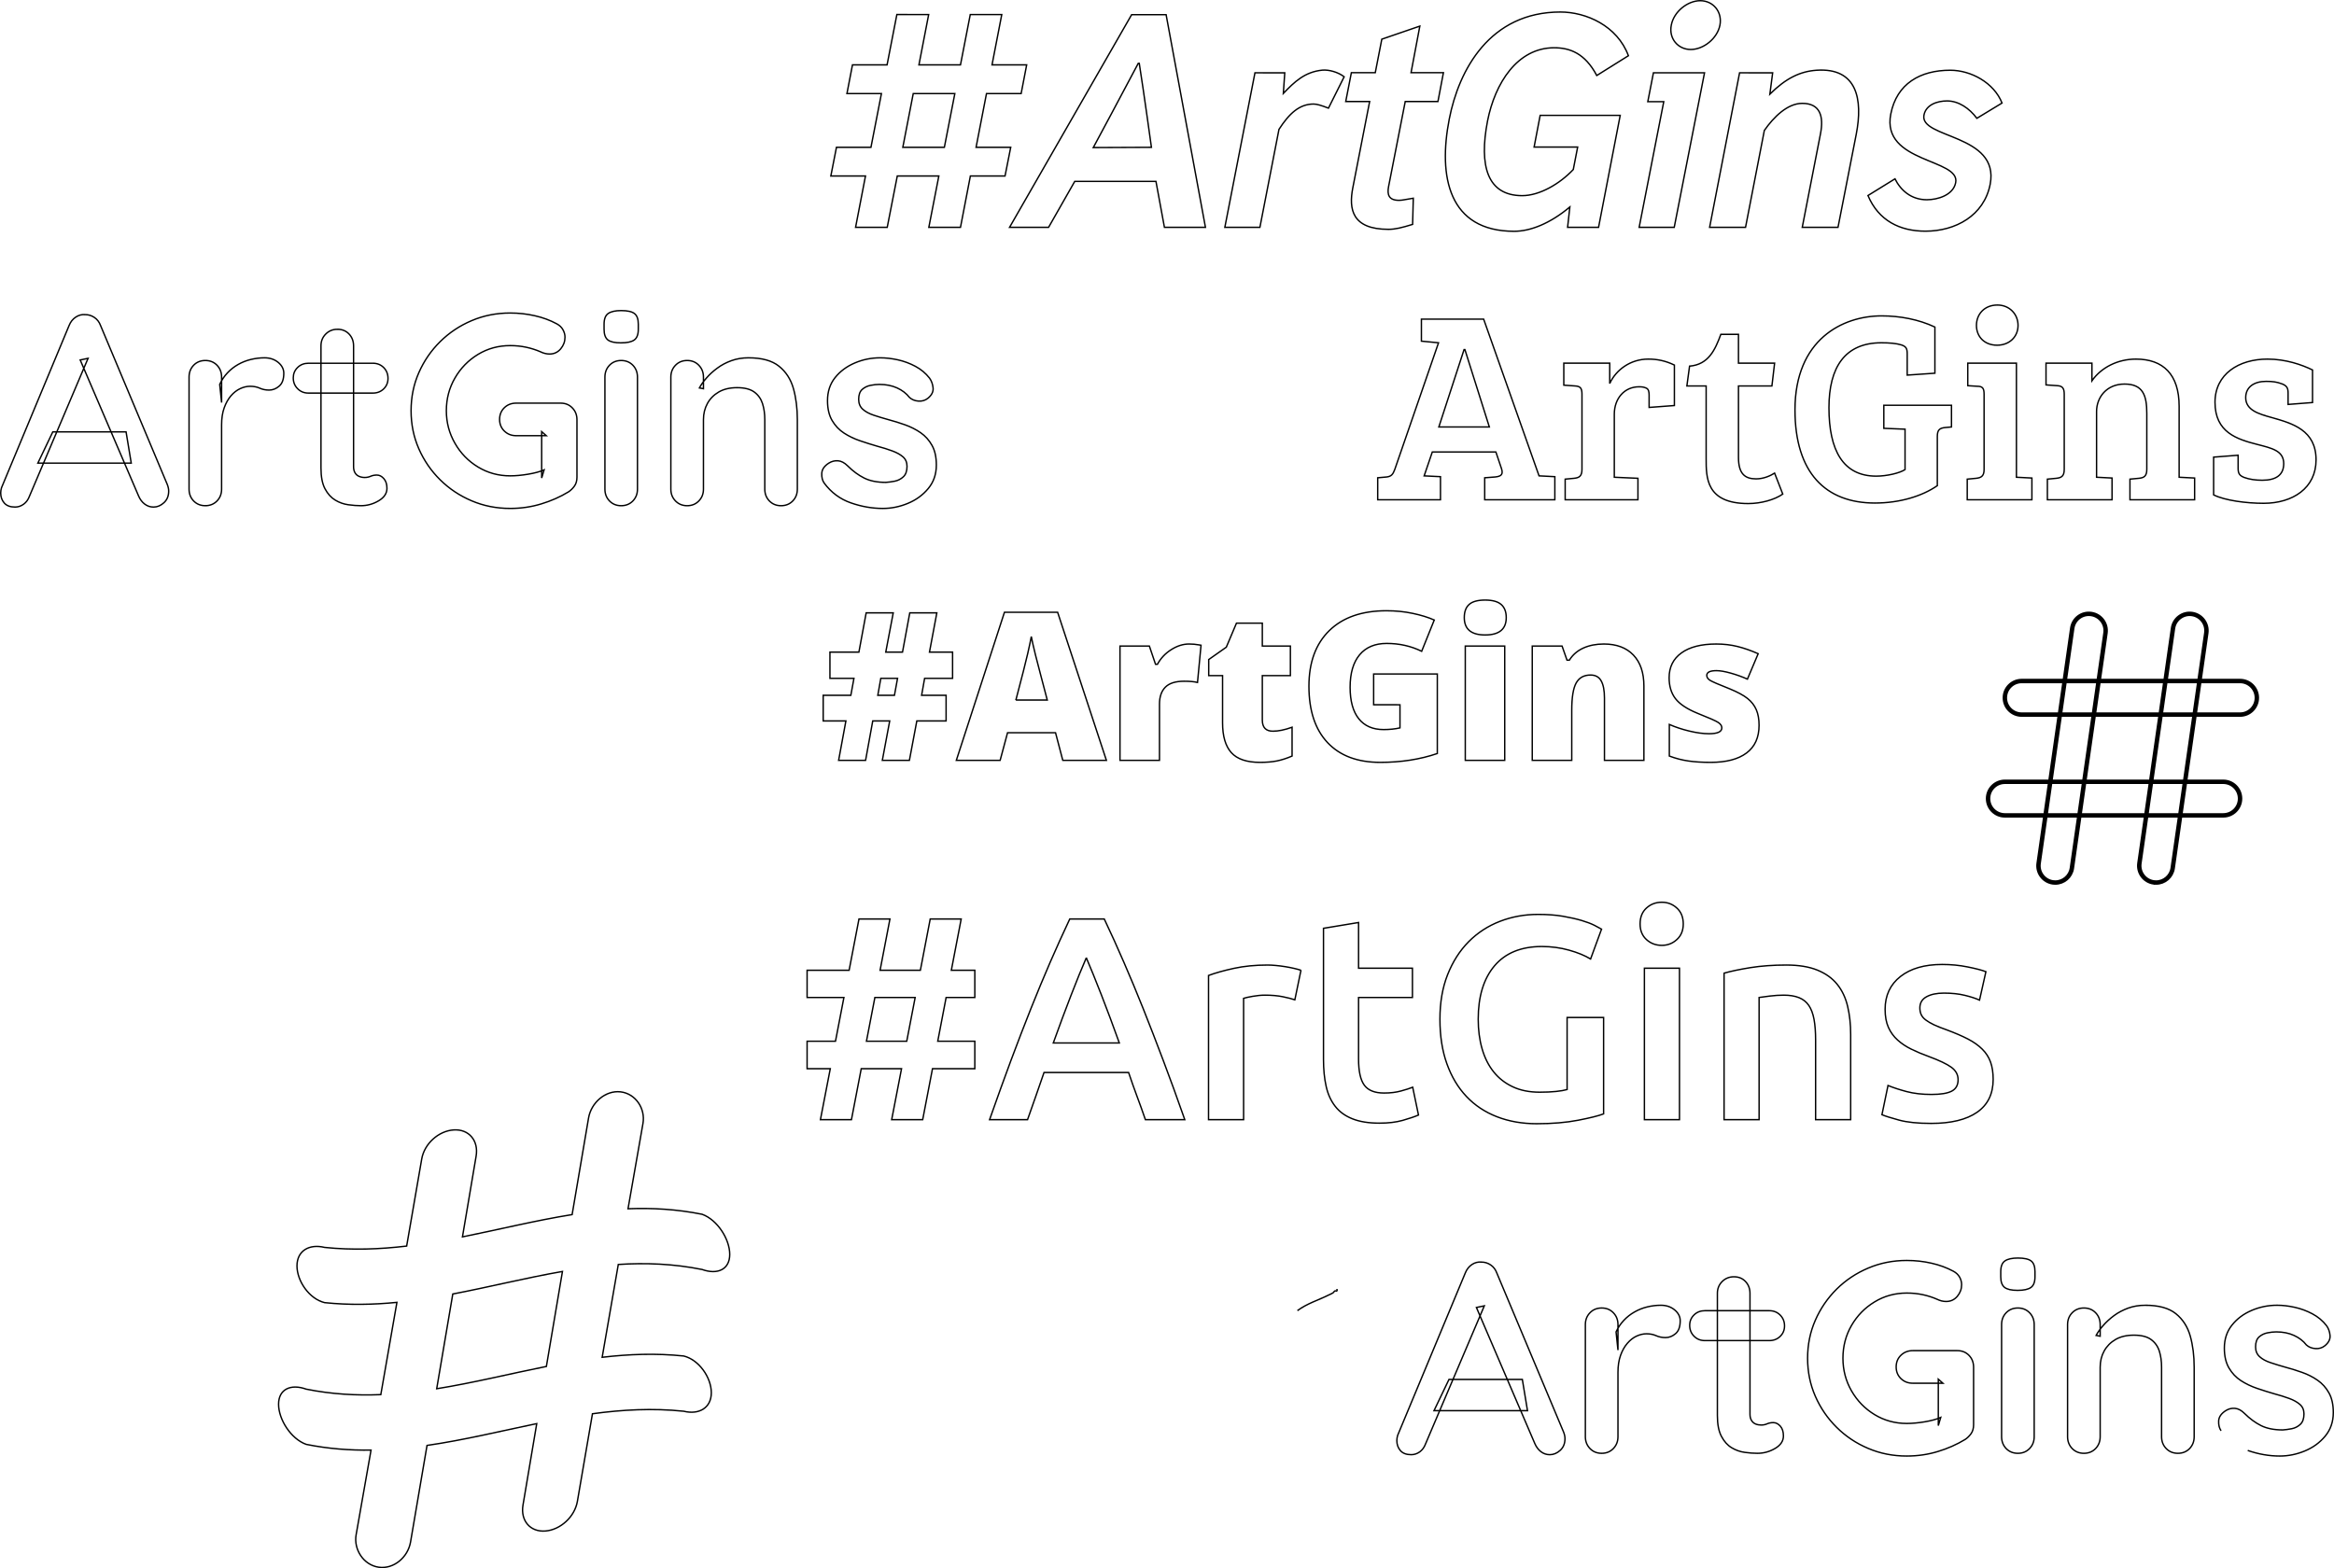 <?xml version="1.0" encoding="UTF-8" standalone="no"?>
<!-- Created with Inkscape (http://www.inkscape.org/) -->

<svg
   width="443.22mm"
   height="297.874mm"
   viewBox="0 0 443.22 297.874"
   version="1.1"
   id="svg22898"
   inkscape:version="1.2.2 (b0a8486541, 2022-12-01)"
   sodipodi:docname="artgins2.svg"
   xmlns:inkscape="http://www.inkscape.org/namespaces/inkscape"
   xmlns:sodipodi="http://sodipodi.sourceforge.net/DTD/sodipodi-0.dtd"
   xmlns="http://www.w3.org/2000/svg"
   xmlns:svg="http://www.w3.org/2000/svg">
  <sodipodi:namedview
     id="namedview22900"
     pagecolor="#ffffff"
     bordercolor="#666666"
     borderopacity="1.0"
     inkscape:showpageshadow="2"
     inkscape:pageopacity="0.0"
     inkscape:pagecheckerboard="0"
     inkscape:deskcolor="#d1d1d1"
     inkscape:document-units="mm"
     showgrid="false"
     inkscape:zoom="0.70555556"
     inkscape:cx="815.66929"
     inkscape:cy="497.48031"
     inkscape:window-width="1920"
     inkscape:window-height="992"
     inkscape:window-x="0"
     inkscape:window-y="0"
     inkscape:window-maximized="1"
     inkscape:current-layer="layer1" />
  <defs
     id="defs22895" />
  <g
     inkscape:label="Layer 1"
     inkscape:groupmode="layer"
     id="layer1"
     transform="translate(152.612,43.182)">
    <path
       style="fill:none;stroke:#000000;stroke-width:0.844px;stroke-linecap:butt;stroke-linejoin:miter;stroke-opacity:1"
       d="m 256.821,124.46 -0.456,-0.032 c -1.745,-0.249 -2.954,-1.866 -2.709,-3.611 l 6.381,-44.664 c 0.249,-1.742 1.876,-2.954 3.611,-2.705 1.745,0.249 2.957,1.863 2.709,3.608 l -6.381,44.664 c -0.227,1.595 -1.592,2.74 -3.155,2.74 z m -19.142,0 -0.456,-0.032 c -1.742,-0.249 -2.954,-1.866 -2.705,-3.611 l 6.381,-44.664 c 0.249,-1.745 1.85,-2.957 3.611,-2.705 1.742,0.249 2.954,1.866 2.705,3.611 l -6.381,44.664 c -0.23,1.592 -1.592,2.737 -3.155,2.737 z m 35.09,-31.903 h -41.474 c -1.761,0 -3.19,-1.429 -3.19,-3.19 0,-1.761 1.429,-3.19 3.19,-3.19 h 41.474 c 1.764,0 3.19,1.429 3.19,3.19 0,1.761 -1.426,3.19 -3.19,3.19 z m -3.19,19.142 h -41.474 c -1.761,0 -3.19,-1.426 -3.19,-3.19 0,-1.764 1.429,-3.19 3.19,-3.19 h 41.474 c 1.764,0 3.19,1.426 3.19,3.19 0,1.764 -1.426,3.19 -3.19,3.19 z"
       id="path23859" />
    <path
       style="fill:none;stroke:#000000;stroke-width:0.265px;stroke-linecap:butt;stroke-linejoin:miter;stroke-opacity:1"
       d="m 127.755,205.175 1.5,-0.31 -11.15,26.2 q -0.36,0.98 -1.1,1.53 -0.75,0.54 -1.63,0.54 v 0 q -1.39,0 -2.06,-0.78 -0.67,-0.77 -0.67,-1.9 v 0 q 0,-0.47 0.15,-0.98 v 0 l 12.85,-30.86 q 0.41,-1.03 1.26,-1.6 0.85,-0.56 1.83,-0.46 v 0 q 0.93,0 1.73,0.54 0.8,0.54 1.16,1.52 v 0 l 12.69,30.24 q 0.26,0.67 0.26,1.23 v 0 q 0,1.4 -0.9,2.22 -0.91,0.83 -1.99,0.83 v 0 q -0.93,0 -1.68,-0.57 -0.74,-0.57 -1.16,-1.55 v 0 z m 9.7,19.6 h -17.75 l 2.84,-5.93 h 13.93 z m 14.09,8.1 v 0 q -1.35,0 -2.22,-0.9 -0.88,-0.91 -0.88,-2.25 v 0 -21.3 q 0,-1.35 0.88,-2.25 0.87,-0.9 2.22,-0.9 v 0 q 1.34,0 2.21,0.9 0.88,0.9 0.88,2.25 v 0 4.85 l -0.36,-3.46 q 0.57,-1.24 1.47,-2.19 0.9,-0.96 2.04,-1.6 1.13,-0.65 2.42,-0.96 1.29,-0.31 2.58,-0.31 v 0 q 1.55,0 2.61,0.88 1.06,0.88 1.06,2.06 v 0 q 0,1.71 -0.88,2.45 -0.88,0.75 -1.91,0.75 v 0 q -0.98,0 -1.78,-0.36 -0.8,-0.36 -1.83,-0.36 v 0 q -0.93,0 -1.89,0.44 -0.95,0.44 -1.75,1.37 -0.8,0.92 -1.29,2.29 -0.49,1.37 -0.49,3.23 v 0 12.22 q 0,1.34 -0.88,2.25 -0.87,0.9 -2.21,0.9 z m 19.6,-27.09 v 0 h 12.23 q 1.23,0 2.06,0.83 0.83,0.83 0.83,2.06 v 0 q 0,1.19 -0.83,1.99 -0.83,0.8 -2.06,0.8 v 0 h -12.23 q -1.24,0 -2.06,-0.83 -0.83,-0.82 -0.83,-2.06 v 0 q 0,-1.19 0.83,-1.99 0.82,-0.8 2.06,-0.8 z m 5.52,-6.44 v 0 q 1.34,0 2.19,0.9 0.85,0.9 0.85,2.24 v 0 22.96 q 0,0.72 0.29,1.19 0.28,0.46 0.77,0.67 0.49,0.2 1.06,0.2 v 0 q 0.62,0 1.13,-0.23 0.52,-0.23 1.19,-0.23 v 0 q 0.72,0 1.32,0.67 0.59,0.67 0.59,1.86 v 0 q 0,1.44 -1.57,2.37 -1.58,0.93 -3.38,0.93 v 0 q -1.09,0 -2.4,-0.18 -1.32,-0.18 -2.48,-0.88 -1.16,-0.69 -1.93,-2.14 -0.78,-1.44 -0.78,-3.97 v 0 -23.22 q 0,-1.34 0.91,-2.24 0.9,-0.9 2.24,-0.9 z m 32.81,34.05 v 0 q -3.92,0 -7.32,-1.45 -3.41,-1.44 -5.99,-4 -2.58,-2.55 -4.05,-5.9 -1.47,-3.36 -1.47,-7.23 v 0 q 0,-3.87 1.47,-7.22 1.47,-3.35 4.05,-5.91 2.58,-2.55 5.99,-3.99 3.4,-1.45 7.32,-1.45 v 0 q 2.43,0 4.7,0.52 2.27,0.51 4.18,1.54 v 0 q 0.77,0.42 1.16,1.11 0.38,0.7 0.38,1.42 v 0 q 0,1.24 -0.82,2.22 -0.83,0.98 -2.12,0.98 v 0 q -0.41,0 -0.85,-0.1 -0.44,-0.11 -0.85,-0.31 v 0 q -1.29,-0.57 -2.73,-0.88 -1.45,-0.31 -3.05,-0.31 v 0 q -3.35,0 -6.11,1.68 -2.76,1.67 -4.39,4.49 -1.62,2.81 -1.62,6.21 v 0 q 0,3.36 1.62,6.19 1.63,2.84 4.39,4.52 2.76,1.68 6.11,1.68 v 0 q 1.55,0 3.41,-0.31 1.85,-0.31 3.04,-0.83 v 0 l -0.46,1.55 v -8.82 l 0.87,0.77 h -5.72 q -1.34,0 -2.25,-0.88 -0.9,-0.87 -0.9,-2.22 v 0 q 0,-1.34 0.9,-2.21 0.91,-0.88 2.25,-0.88 v 0 h 8.46 q 1.34,0 2.22,0.9 0.87,0.9 0.87,2.25 v 0 10.93 q 0,1.03 -0.49,1.71 -0.49,0.67 -1.11,1.08 v 0 q -2.37,1.44 -5.18,2.29 -2.81,0.86 -5.91,0.86 z m 24.2,-24.97 v 21.3 q 0,1.34 -0.88,2.25 -0.88,0.9 -2.22,0.9 v 0 q -1.34,0 -2.22,-0.9 -0.87,-0.91 -0.87,-2.25 v 0 -21.3 q 0,-1.35 0.87,-2.25 0.88,-0.9 2.22,-0.9 v 0 q 1.34,0 2.22,0.9 0.88,0.9 0.88,2.25 z m -3.15,-6.5 v 0 q -1.75,0 -2.48,-0.57 -0.72,-0.57 -0.72,-2.01 v 0 -0.98 q 0,-1.5 0.8,-2.04 0.8,-0.54 2.45,-0.54 v 0 q 1.81,0 2.53,0.56 0.72,0.57 0.72,2.02 v 0 0.98 q 0,1.49 -0.77,2.03 -0.78,0.55 -2.53,0.55 z m 24.25,2.83 v 0 q 3.82,0 5.8,1.6 1.99,1.6 2.74,4.26 0.74,2.66 0.74,5.91 v 0 13.2 q 0,1.34 -0.87,2.25 -0.88,0.9 -2.22,0.9 v 0 q -1.34,0 -2.22,-0.9 -0.88,-0.91 -0.88,-2.25 v 0 -13.2 q 0,-1.71 -0.43,-3.07 -0.44,-1.37 -1.58,-2.2 -1.13,-0.82 -3.25,-0.82 v 0 q -2.06,0 -3.48,0.82 -1.42,0.83 -2.17,2.2 -0.75,1.36 -0.75,3.07 v 0 13.2 q 0,1.34 -0.87,2.25 -0.88,0.9 -2.22,0.9 v 0 q -1.34,0 -2.22,-0.9 -0.88,-0.91 -0.88,-2.25 v 0 -21.3 q 0,-1.35 0.88,-2.25 0.88,-0.9 2.22,-0.9 v 0 q 1.34,0 2.22,0.9 0.87,0.9 0.87,2.25 v 0 2.21 l -0.77,-0.15 q 0.46,-0.88 1.34,-1.88 0.88,-1.01 2.07,-1.89 1.18,-0.87 2.68,-1.42 1.49,-0.54 3.25,-0.54 z m 14.39,23.84 v 0 q -0.51,-0.72 -0.46,-1.86 0.05,-1.13 1.34,-1.96 v 0 q 0.82,-0.52 1.75,-0.44 0.93,0.08 1.81,0.96 v 0 q 1.5,1.49 3.15,2.32 1.65,0.82 4.12,0.82 v 0 q 0.78,-0.05 1.71,-0.23 0.92,-0.18 1.62,-0.82 0.7,-0.65 0.7,-1.99 v 0 q 0,-1.14 -0.78,-1.81 -0.77,-0.67 -2.03,-1.13 -1.27,-0.47 -2.82,-0.88 v 0 q -1.6,-0.46 -3.27,-1.03 -1.68,-0.57 -3.07,-1.47 -1.39,-0.9 -2.27,-2.4 -0.88,-1.5 -0.88,-3.77 v 0 q 0,-2.58 1.45,-4.38 1.44,-1.81 3.74,-2.79 2.29,-0.98 4.82,-0.98 v 0 q 1.6,0 3.35,0.39 1.76,0.39 3.36,1.24 1.6,0.85 2.68,2.24 v 0 q 0.57,0.78 0.67,1.86 0.1,1.08 -0.98,1.96 v 0 q -0.77,0.62 -1.81,0.54 -1.03,-0.08 -1.7,-0.69 v 0 q -0.88,-1.14 -2.35,-1.81 -1.47,-0.67 -3.37,-0.67 v 0 q -0.78,0 -1.68,0.18 -0.9,0.18 -1.58,0.77 -0.67,0.6 -0.67,1.89 v 0 q 0,1.18 0.78,1.88 0.77,0.7 2.09,1.13 1.31,0.44 2.81,0.86 v 0 q 1.55,0.41 3.15,0.98 1.6,0.56 2.94,1.49 1.34,0.93 2.16,2.4 0.83,1.47 0.83,3.74 v 0 q 0,2.63 -1.55,4.49 -1.55,1.86 -3.87,2.81 -2.32,0.96 -4.74,0.96 v 0 q -3.05,0 -6.09,-1.06"
       id="path23925" />
    <path
       style="fill:none;stroke:#000000;stroke-width:0.265px;stroke-linecap:butt;stroke-linejoin:miter;stroke-opacity:1"
       d="m 28.28,85.67 h -5.31 l -0.57,3.22 h 4.65 v 4.87 h -5.56 l -1.41,7.49 h -5.14 l 1.4,-7.49 h -3.22 l -1.36,7.49 H 6.64 L 8.02,93.76 H 3.71 V 88.89 H 8.96 L 9.55,85.67 H 4.99 v -4.98 h 5.5 l 1.38,-7.46 h 5.14 l -1.42,7.46 h 3.18 l 1.38,-7.46 h 5.14 l -1.4,7.46 h 4.39 z m -13.63,0 -0.57,3.22 h 3.16 l 0.59,-3.22 z m 42.84,15.58 H 49.21 L 47.83,96 h -9.11 l -1.41,5.25 h -8.32 l 9.14,-28.13 h 10.1 z M 40.3,89.79 h 5.96 l -1.21,-4.6 q -0.42,-1.53 -1.03,-3.97 -0.6,-2.43 -0.79,-3.49 v 0 q -0.17,0.98 -0.68,3.22 -0.51,2.25 -2.25,8.84 z M 73.18,79.15 v 0 q 0.98,0 1.86,0.16 v 0 l 0.42,0.07 -0.67,7.07 q -0.92,-0.23 -2.55,-0.23 v 0 q -2.45,0 -3.56,1.13 -1.11,1.12 -1.11,3.22 v 0 10.68 h -7.5 V 79.54 h 5.58 L 66.82,83 h 0.36 q 0.94,-1.72 2.62,-2.78 1.68,-1.07 3.38,-1.07 z m 15.95,16.56 v 0 q 1.51,0 3.62,-0.75 v 0 5.47 q -1.51,0.65 -2.88,0.93 -1.37,0.27 -3.21,0.27 v 0 q -3.78,0 -5.45,-1.85 -1.66,-1.85 -1.66,-5.68 v 0 -8.95 H 76.92 V 82.1 l 3.34,-2.35 1.93,-4.56 h 4.91 v 4.35 h 5.33 v 5.61 H 87.1 v 8.45 q 0,2.11 2.03,2.11 z m 19.11,-5.02 v -5.85 h 12.09 v 15.11 q -4.93,1.68 -10.83,1.68 v 0 q -6.48,0 -10.01,-3.75 -3.54,-3.76 -3.54,-10.72 v 0 q 0,-6.78 3.87,-10.56 3.87,-3.77 10.85,-3.77 v 0 q 2.65,0 4.99,0.5 2.35,0.49 4.09,1.26 v 0 l -2.39,5.94 q -3.03,-1.49 -6.65,-1.49 v 0 q -3.32,0 -5.13,2.15 -1.81,2.16 -1.81,6.17 v 0 q 0,3.92 1.64,5.98 1.64,2.06 4.72,2.06 v 0 q 1.69,0 3.11,-0.32 v 0 -4.39 z m 24.89,-11.15 v 21.71 h -7.49 V 79.54 Z m -7.68,-5.41 v 0 q 0,-1.69 0.94,-2.51 0.93,-0.82 3.02,-0.82 v 0 q 2.09,0 3.05,0.84 0.96,0.84 0.96,2.49 v 0 q 0,3.3 -4.01,3.3 v 0 q -3.96,0 -3.96,-3.3 z m 34.11,27.12 h -7.49 V 89.41 q 0,-2.17 -0.63,-3.27 -0.62,-1.1 -2,-1.1 v 0 q -1.9,0 -2.74,1.51 -0.84,1.51 -0.84,5.19 v 0 9.51 h -7.5 V 79.54 h 5.66 l 0.94,2.68 h 0.44 q 0.96,-1.53 2.65,-2.3 1.7,-0.77 3.9,-0.77 v 0 q 3.61,0 5.61,2.09 2,2.09 2,5.89 v 0 z m 21.87,-6.67 v 0 q 0,3.49 -2.38,5.27 -2.37,1.78 -6.82,1.78 v 0 q -2.42,0 -4.2,-0.26 -1.78,-0.25 -3.64,-0.94 v 0 -6 q 1.74,0.76 3.82,1.26 2.08,0.5 3.71,0.5 v 0 q 2.44,0 2.44,-1.11 v 0 q 0,-0.58 -0.68,-1.03 Q 173,93.6 169.72,92.3 v 0 q -2.99,-1.23 -4.18,-2.79 -1.19,-1.56 -1.19,-3.96 v 0 q 0,-3.02 2.34,-4.71 2.34,-1.69 6.61,-1.69 v 0 q 2.15,0 4.04,0.47 1.88,0.47 3.92,1.37 v 0 l -2.04,4.83 q -1.49,-0.67 -3.16,-1.14 -1.67,-0.47 -2.72,-0.47 v 0 q -1.84,0 -1.84,0.9 v 0 q 0,0.56 0.64,0.95 0.64,0.39 3.71,1.6 v 0 q 2.28,0.94 3.4,1.84 1.12,0.9 1.65,2.12 0.53,1.22 0.53,2.96 z"
       id="path23927" />
    <path
       style="fill:none;stroke:#000000;stroke-width:0.265px;stroke-linecap:butt;stroke-linejoin:miter;stroke-opacity:1"
       d="m 16.715,169.5 1.87,-9.68 h -7.65 l -1.86,9.68 h -5.89 l 1.87,-9.68 h -4.4 v -5.22 h 5.39 l 1.6,-8.31 h -6.99 v -5.17 h 7.98 l 1.87,-9.74 h 5.88 l -1.87,9.74 h 7.65 l 1.87,-9.74 h 5.88 l -1.87,9.74 h 4.46 v 5.17 h -5.45 l -1.59,8.31 h 7.04 v 5.22 h -8.04 l -1.86,9.68 z m -3.19,-23.21 -1.6,8.31 h 7.65 l 1.6,-8.31 z m 58.85,23.21 h -7.48 q -0.77,-2.25 -1.6,-4.46 -0.82,-2.2 -1.59,-4.5 v 0 h -16.06 q -0.77,2.3 -1.57,4.53 -0.79,2.23 -1.56,4.43 v 0 h -7.21 q 2.15,-6.11 4.07,-11.28 1.93,-5.17 3.77,-9.79 1.84,-4.61 3.65,-8.79 1.82,-4.19 3.74,-8.26 v 0 h 6.55 q 1.93,4.07 3.74,8.26 1.82,4.18 3.66,8.79 1.84,4.62 3.79,9.79 1.96,5.17 4.1,11.28 z m -18.7,-30.75 v 0 q -1.27,2.92 -2.89,7.1 -1.62,4.18 -3.38,9.08 v 0 h 12.54 q -1.76,-4.9 -3.41,-9.14 -1.65,-4.23 -2.86,-7.04 z m 40.76,2.37 -1.16,5.61 q -0.82,-0.28 -2.28,-0.58 -1.46,-0.3 -3.38,-0.3 v 0 q -1.1,0 -2.34,0.22 -1.24,0.22 -1.73,0.38 v 0 23.05 h -6.66 v -27.39 q 1.93,-0.72 4.81,-1.35 2.89,-0.63 6.41,-0.63 v 0 q 0.66,0 1.54,0.08 0.88,0.08 1.76,0.22 0.88,0.14 1.71,0.33 0.82,0.19 1.32,0.36 z m 4.28,16.94 v -24.91 l 6.66,-1.1 v 8.68 h 10.23 v 5.56 h -10.23 v 11.72 q 0,3.46 1.1,4.95 1.1,1.48 3.74,1.48 v 0 q 1.82,0 3.22,-0.39 1.4,-0.38 2.22,-0.71 v 0 l 1.1,5.28 q -1.15,0.49 -3.02,1.02 -1.87,0.52 -4.4,0.52 v 0 q -3.08,0 -5.14,-0.83 -2.07,-0.82 -3.27,-2.39 -1.22,-1.57 -1.71,-3.79 -0.5,-2.23 -0.5,-5.09 z m 41.47,-21.45 v 0 q -5.88,0 -8.99,3.66 -3.1,3.66 -3.1,10.14 v 0 q 0,3.09 0.74,5.64 0.74,2.56 2.2,4.38 1.45,1.81 3.63,2.83 2.17,1.02 5.09,1.02 v 0 q 1.81,0 3.13,-0.14 1.32,-0.14 2.09,-0.36 v 0 -13.69 h 6.93 v 18.31 q -1.43,0.55 -4.84,1.21 -3.41,0.66 -7.87,0.66 v 0 q -4.12,0 -7.53,-1.32 -3.41,-1.32 -5.8,-3.85 -2.4,-2.53 -3.72,-6.22 -1.32,-3.68 -1.32,-8.47 v 0 q 0,-4.78 1.46,-8.46 1.46,-3.69 3.99,-6.25 2.53,-2.55 5.94,-3.87 3.41,-1.32 7.26,-1.32 v 0 q 2.64,0 4.7,0.35 2.06,0.36 3.55,0.8 1.48,0.44 2.45,0.93 0.96,0.5 1.34,0.72 v 0 l -2.08,5.67 q -1.65,-1 -4.1,-1.68 -2.45,-0.69 -5.15,-0.69 z m 26.13,4.12 v 28.77 h -6.66 v -28.77 z m 0.72,-8.41 v 0 q 0,1.87 -1.22,2.97 -1.2,1.1 -2.85,1.1 v 0 q -1.71,0 -2.92,-1.1 -1.21,-1.1 -1.21,-2.97 v 0 q 0,-1.92 1.21,-3.02 1.21,-1.1 2.92,-1.1 v 0 q 1.65,0 2.85,1.1 1.22,1.1 1.22,3.02 z m 7.75,37.18 v -27.83 q 1.93,-0.55 5.01,-1.05 3.08,-0.49 6.82,-0.49 v 0 q 3.52,0 5.88,0.96 2.37,0.96 3.77,2.7 1.4,1.73 1.98,4.18 0.58,2.44 0.58,5.36 v 0 16.17 h -6.66 v -15.13 q 0,-2.3 -0.3,-3.93 -0.3,-1.62 -0.99,-2.64 -0.69,-1.01 -1.87,-1.48 -1.18,-0.47 -2.89,-0.47 v 0 q -1.26,0 -2.64,0.17 -1.37,0.16 -2.04,0.27 v 0 23.21 z m 39.38,-4.79 v 0 q 2.64,0 3.85,-0.63 1.21,-0.63 1.21,-2.17 v 0 q 0,-1.43 -1.29,-2.37 -1.29,-0.93 -4.26,-2.03 v 0 q -1.82,-0.66 -3.33,-1.4 -1.51,-0.74 -2.61,-1.74 -1.1,-0.98 -1.74,-2.39 -0.63,-1.4 -0.63,-3.44 v 0 q 0,-3.95 2.92,-6.24 2.91,-2.28 7.92,-2.28 v 0 q 2.53,0 4.84,0.47 2.31,0.46 3.46,0.9 v 0 l -1.21,5.4 q -1.1,-0.5 -2.8,-0.91 -1.71,-0.42 -3.96,-0.42 v 0 q -2.04,0 -3.3,0.69 -1.27,0.69 -1.27,2.12 v 0 q 0,0.71 0.25,1.27 0.25,0.55 0.85,1.01 0.61,0.47 1.6,0.94 0.99,0.46 2.42,0.96 v 0 q 2.36,0.88 4.01,1.73 1.65,0.86 2.72,1.93 1.08,1.07 1.57,2.44 0.5,1.38 0.5,3.3 v 0 q 0,4.13 -3.06,6.25 -3.05,2.11 -8.71,2.11 v 0 q -3.8,0 -6.11,-0.63 -2.31,-0.63 -3.24,-1.02 v 0 l 1.15,-5.55 q 1.49,0.61 3.55,1.16 2.06,0.54 4.7,0.54 z"
       id="path23929" />
    <path
       style="fill:none;stroke:#000000;stroke-width:0.265px;stroke-linecap:butt;stroke-linejoin:miter;stroke-opacity:1"
       d="m 112.26,45.97 c -0.36,0.98 -0.67,1.34 -1.55,1.45 l -1.7,0.15 v 4.18 h 11.92 v -4.39 l -3.1,-0.15 1.55,-4.54 h 12.07 l 1.08,3.2 c 0.36,1.13 -0.15,1.44 -1.23,1.55 l -1.97,0.15 v 4.18 h 13.32 v -4.39 l -2.95,-0.15 h -0.05 L 129.13,17.44 h -11.82 v 4.18 l 3.25,0.31 z m 13.15,-22.75 h 0.16 l 4.64,14.7 h -9.59 z m 22.39,22.75 c 0,1.29 -0.51,1.6 -1.49,1.7 l -1.7,0.16 v 3.92 h 13.82 v -4.08 l -4.49,-0.2 V 35.5 c 0,-2.99 1.91,-5.21 4.7,-5.21 0.57,0 0.93,0.05 1.39,0.26 0.41,0.2 0.52,0.67 0.52,1.29 v 2.37 l 4.8,-0.36 v -7.69 c -1.71,-0.82 -3.26,-1.13 -4.96,-1.13 -3.4,0 -6.14,2.06 -7.32,4.64 V 25.8 h -8.72 v 4.18 l 2.16,0.15 c 0.98,0.06 1.29,0.42 1.29,1.55 z m 26.37,-25.64 c -1.09,2.94 -2.32,5.73 -5.94,6.04 l -0.51,3.76 h 3.66 v 13.78 c 0,3.61 -0.05,8.56 8,8.56 2.42,0 5,-0.72 6.55,-1.8 l -1.55,-3.98 c -0.82,0.52 -2.11,1.09 -3.51,1.09 -2.11,0 -3.35,-0.93 -3.35,-4.08 V 30.13 h 6.35 l 0.51,-4.33 h -6.86 v -5.47 z m 41.11,19.4 c 0,-1.24 0.42,-1.6 1.5,-1.7 l 1.19,-0.11 V 33.8 h -12.85 v 4.38 l 3.97,0.16 h 0.06 v 7.68 c -1.04,0.67 -3.46,1.24 -5.47,1.24 -6.3,0 -8.98,-4.9 -8.98,-13 0,-7.69 3.04,-12.33 9.96,-12.33 1.49,0 2.83,0.1 3.81,0.41 0.93,0.31 1.09,0.73 1.09,1.71 v 4.02 l 5.26,-0.36 v -8.77 c -3.09,-1.45 -6.65,-2.12 -10.11,-2.12 -7.43,0 -16.46,4.49 -16.46,17.85 0,11.97 5.83,17.7 15.17,17.7 4.8,0 9.03,-1.34 11.86,-3.3 z M 230.3,25.8 h -9.24 v 4.28 l 1.81,0.11 c 0.98,0 1.29,0.36 1.29,1.49 v 14.34 c 0,1.24 -0.57,1.55 -1.5,1.65 l -1.7,0.16 v 3.92 h 12.28 v -4.13 l -2.94,-0.15 z m -7.59,-7.17 c 0,2.17 1.55,3.76 3.92,3.76 2.33,0 3.98,-1.59 3.98,-3.76 0,-2.17 -1.65,-3.87 -3.92,-3.87 -2.43,0 -3.98,1.7 -3.98,3.87 z m 13.21,11.3 2.17,0.15 c 0.93,0.05 1.29,0.47 1.29,1.6 v 14.29 c 0,1.29 -0.52,1.6 -1.5,1.7 l -1.7,0.16 v 3.92 h 12.28 v -4.13 l -2.94,-0.15 V 34.98 c 0,-2.68 1.91,-5.21 5.31,-5.21 3.51,0 4.23,2.17 4.23,5.57 v 10.63 c 0,1.29 -0.51,1.6 -1.49,1.7 l -1.71,0.16 v 3.92 h 12.28 V 47.62 L 261.2,47.47 V 34 c 0,-6.08 -3.04,-8.97 -8.2,-8.97 -3.41,0 -6.55,1.54 -8.36,4.12 V 25.8 h -8.72 z m 44.78,-0.21 c 0.93,0.36 1.19,0.77 1.19,1.75 v 2.17 l 4.64,-0.36 v -6.19 c -2.01,-0.98 -5.05,-2.06 -8.56,-2.06 -5.42,0 -9.96,2.83 -9.96,8.2 0,5.73 4.18,7.02 8,8 2.78,0.72 5.05,1.18 5.05,3.66 0,2.17 -1.49,3.15 -4.07,3.15 -1.24,0 -2.43,-0.16 -3.41,-0.52 -0.93,-0.36 -1.18,-0.77 -1.18,-1.75 v -2.48 l -4.65,0.36 v 7.17 c 2.17,1.08 6.25,1.6 9.5,1.6 5.52,0 9.95,-2.89 9.95,-8.25 0,-5.63 -4.43,-6.92 -8.46,-8.05 -2.42,-0.67 -4.9,-1.39 -4.9,-3.77 0,-2.06 1.65,-3.09 3.87,-3.09 1.24,0 2.01,0.1 2.99,0.46 z"
       id="path23931" />
    <path
       style="fill:none;stroke:#000000;stroke-width:0.265px;stroke-linecap:butt;stroke-linejoin:miter;stroke-opacity:1"
       d="m 26.72,-15.2 h -7.89 l 1.98,-10.21 h 7.9 z m 11.52,5.45 1.08,-5.45 h -6.58 l 1.98,-10.21 h 6.58 l 1.05,-5.45 h -6.58 l 1.85,-9.56 h -5.98 l -1.86,9.56 h -7.89 l 1.85,-9.56 H 17.7 l -1.86,9.56 H 9.27 l -1.05,5.45 h 6.55 L 12.78,-15.2 H 6.23 l -1.07,5.45 h 6.58 L 9.86,0 h 6.01 l 1.91,-9.75 h 7.89 L 23.77,0 h 6.01 l 1.88,-9.75 z M 76.3,0 c 0,0 -6.8,-36.82 -7.47,-40.39 H 62.28 L 39.1,0 h 7.41 l 4.97,-8.73 H 66.9 L 68.51,0 Z M 55,-15.15 c 0,0 6.36,-11.84 8.54,-16 h 0.19 c 0.91,5.77 2.31,15.95 2.31,15.95 z m 47.64,-13.45 c -1.15,-0.89 -2.9,-1.37 -4.13,-1.26 -3.33,0.32 -5.32,2.23 -7.42,4.43 l 0.27,-3.92 H 85.7 L 79.98,0 h 6.66 l 3.62,-18.61 c 1.96,-3.04 3.9,-4.81 6.58,-4.81 0.62,0 1.5,0.27 2.82,0.78 z m 17.81,4.7 1.04,-5.48 h -6.15 l 1.67,-8.84 -7.22,2.48 -1.24,6.36 h -4.54 l -1.07,5.48 h 4.54 l -3.2,16.41 c -0.78,4.03 -0.16,7.87 6.77,7.87 1.29,0 2.49,-0.3 4.59,-0.94 l 0.13,-4.97 c -1.58,0.24 -2.06,0.4 -2.71,0.4 -1.93,0 -2.28,-1.05 -1.99,-2.58 l 3.17,-16.19 z m 30.5,23.9 4.11,-21.27 h -15.2 l -1.15,6.02 h 8.27 l -0.83,4.27 c -2.61,2.76 -6.42,4.96 -9.7,4.96 -6.6,0 -8.24,-5.61 -6.58,-14.2 1.4,-7.12 5.64,-13.89 12.65,-13.89 2.93,0 5.83,1 8.09,5.27 l 6.01,-3.76 c -2.12,-5.7 -8.03,-8.3 -12.92,-8.3 -13.37,0 -19.28,10.96 -21.1,20.33 -2.13,10.9 -0.14,21.32 12.32,21.32 3.06,0 6.8,-1.45 10.58,-4.62 L 145.07,0 Z m 14.37,0 5.75,-29.35 h -9.7 l -1.07,5.48 h 3.03 L 158.66,0 Z m -0.56,-38.4 c -0.51,2.57 1.31,4.62 3.7,4.62 2.39,0 5.03,-2.05 5.54,-4.62 0.48,-2.58 -1.32,-4.65 -3.74,-4.65 -2.39,0 -5.02,2.07 -5.5,4.65 z m 12.97,9.05 L 172.04,0 h 6.82 l 3.57,-18.4 c 1.77,-2.55 4.4,-5.15 7.2,-5.15 3.43,0 4.11,2.5 3.46,5.8 L 189.63,0 h 6.79 l 3.47,-17.72 c 1.26,-6.53 0.21,-12.65 -7.55,-12.12 -3.12,0.22 -5.8,1.51 -8.86,4.54 l 0.53,-4.05 z m 24.38,23.31 c 2.02,4.78 6.07,6.77 10.91,6.77 5.72,0 11.14,-2.96 12.3,-8.92 1.85,-9.59 -13.51,-8.65 -12.57,-13.16 0.4,-1.96 2.55,-2.66 4.38,-2.66 2.2,0 4.24,1.4 5.66,3.3 l 4.78,-2.9 c -1.53,-3.86 -5.9,-6.23 -9.83,-6.23 -5.69,0 -10.17,2.53 -11.3,8.33 -1.83,9.34 13.29,8.43 12.32,13.05 -0.48,2.36 -3.43,3.22 -5.47,3.22 -2.98,0 -4.97,-1.8 -6.05,-3.97 z"
       id="path23933" />
    <path
       style="fill:none;stroke:#000000;stroke-width:0.265px;stroke-linecap:butt;stroke-linejoin:miter;stroke-opacity:1"
       d="m -19.285,187.47 c -4.793,-0.964 -9.465,-1.227 -14.066,-1.047 0.946,-5.399 1.88,-10.799 2.835,-16.196 0.502,-2.837 -1.403,-5.683 -4.255,-6.01 -2.854,-0.327 -5.575,2.032 -6.077,4.968 -1.045,6.114 -2.08,12.231 -3.119,18.347 -6.976,1.117 -13.861,2.833 -20.826,4.23 0.864,-5.111 1.731,-10.223 2.594,-15.335 0.503,-2.99 -1.406,-5.168 -4.258,-4.98 -2.854,0.188 -5.571,2.595 -6.074,5.533 -0.947,5.51 -1.907,11.019 -2.859,16.529 -5.088,0.603 -10.26,0.804 -15.581,0.254 -2.897,-0.708 -5.246,0.615 -5.246,3.512 0,2.897 2.349,6.27 5.246,6.979 4.677,0.483 9.24,0.389 13.731,-0.051 -1.014,5.843 -2.036,11.684 -3.059,17.525 -4.633,0.188 -9.339,-0.071 -14.167,-1.042 -2.897,-1.041 -5.246,-0.027 -5.246,2.868 0,2.897 2.349,6.582 5.246,7.622 4.185,0.842 8.278,1.144 12.312,1.089 -0.943,5.354 -1.875,10.71 -2.828,16.063 -0.503,2.813 1.402,5.747 4.255,6.179 2.853,0.431 5.574,-1.854 6.076,-4.777 1.049,-6.116 2.086,-12.234 3.13,-18.352 6.991,-1.012 13.879,-2.697 20.833,-4.142 -0.869,5.154 -1.742,10.31 -2.609,15.466 -0.502,2.992 1.4,5.16 4.254,4.933 2.853,-0.228 5.575,-2.693 6.077,-5.646 0.945,-5.544 1.907,-11.086 2.858,-16.628 5.651,-0.771 11.397,-1.092 17.327,-0.48 2.896,0.71 5.246,-0.615 5.246,-3.512 0,-2.897 -2.349,-6.27 -5.246,-6.979 -5.285,-0.546 -10.426,-0.35 -15.481,0.245 1.014,-5.879 2.036,-11.755 3.06,-17.631 5.196,-0.335 10.48,-0.14 15.917,0.954 2.898,1.04 5.246,0.027 5.246,-2.869 0,-2.894 -2.348,-6.578 -5.246,-7.619 z m -29.571,28.906 c -6.966,1.395 -13.853,3.112 -20.828,4.235 1.02,-5.999 2.039,-11.998 3.055,-17.997 6.979,-1.334 13.865,-3.065 20.825,-4.281 -1.018,6.015 -2.037,12.028 -3.052,18.043 z"
       id="path23935" />
    <path
       style="fill:none;stroke:#000000;stroke-width:0.265px;stroke-linecap:butt;stroke-linejoin:miter;stroke-opacity:1"
       d="m 93.763,205.778 c 1.826,-1.362 3.994,-1.997 6,-3 0.25,-0.125 0.517,-0.22 0.75,-0.375 0.147,-0.098 0.217,-0.296 0.375,-0.375 0.112,-0.056 0.287,0.088 0.375,0 0.088,-0.088 0,-0.25 0,-0.375"
       id="path23937" />
    <path
       style="fill:none;stroke:#000000;stroke-width:0.265px;stroke-linecap:butt;stroke-linejoin:miter;stroke-opacity:1"
       d="m -137.38,25.195 1.49,-0.31 -11.13,26.19 q -0.36,0.98 -1.11,1.52 -0.75,0.54 -1.62,0.54 v 0 q -1.39,0 -2.06,-0.78 -0.67,-0.77 -0.67,-1.9 v 0 q 0,-0.47 0.15,-0.98 v 0 l 12.84,-30.83 q 0.41,-1.03 1.26,-1.59 0.85,-0.57 1.83,-0.47 v 0 q 0.93,0 1.72,0.54 0.8,0.54 1.16,1.52 v 0 l 12.68,30.21 q 0.26,0.67 0.26,1.24 v 0 q 0,1.39 -0.9,2.21 -0.9,0.83 -1.98,0.83 v 0 q -0.93,0 -1.68,-0.57 -0.75,-0.57 -1.16,-1.55 v 0 z m 9.69,19.59 h -17.73 l 2.83,-5.93 h 13.92 z m 14.07,8.09 v 0 q -1.34,0 -2.22,-0.9 -0.87,-0.9 -0.87,-2.24 v 0 -21.29 q 0,-1.34 0.87,-2.25 0.88,-0.9 2.22,-0.9 v 0 q 1.34,0 2.22,0.9 0.87,0.91 0.87,2.25 v 0 4.84 l -0.36,-3.45 q 0.57,-1.24 1.47,-2.19 0.9,-0.96 2.04,-1.6 1.13,-0.64 2.42,-0.95 1.29,-0.31 2.58,-0.31 v 0 q 1.54,0 2.6,0.87 1.06,0.88 1.06,2.07 v 0 q 0,1.7 -0.88,2.44 -0.87,0.75 -1.91,0.75 v 0 q -0.97,0 -1.77,-0.36 -0.8,-0.36 -1.83,-0.36 v 0 q -0.93,0 -1.88,0.44 -0.96,0.44 -1.76,1.36 -0.8,0.93 -1.29,2.3 -0.49,1.36 -0.49,3.22 v 0 12.22 q 0,1.34 -0.87,2.24 -0.88,0.9 -2.22,0.9 z m 19.59,-27.06 v 0 h 12.22 q 1.23,0 2.06,0.82 0.82,0.83 0.82,2.06 v 0 q 0,1.19 -0.82,1.99 -0.83,0.8 -2.06,0.8 v 0 h -12.22 q -1.24,0 -2.06,-0.83 -0.83,-0.82 -0.83,-2.06 v 0 q 0,-1.18 0.83,-1.98 0.82,-0.8 2.06,-0.8 z m 5.51,-6.45 v 0 q 1.34,0 2.2,0.91 0.85,0.9 0.85,2.24 v 0 22.94 q 0,0.72 0.28,1.18 0.28,0.47 0.77,0.67 0.49,0.21 1.06,0.21 v 0 q 0.62,0 1.13,-0.23 0.52,-0.23 1.19,-0.23 v 0 q 0.72,0 1.31,0.67 0.6,0.67 0.6,1.85 v 0 q 0,1.44 -1.58,2.37 -1.57,0.93 -3.37,0.93 v 0 q -1.08,0 -2.4,-0.18 -1.31,-0.18 -2.47,-0.88 -1.16,-0.69 -1.94,-2.14 -0.77,-1.44 -0.77,-3.96 v 0 -23.2 q 0,-1.34 0.9,-2.24 0.9,-0.91 2.24,-0.91 z m 32.79,34.03 v 0 q -3.92,0 -7.32,-1.45 -3.4,-1.44 -5.98,-3.99 -2.58,-2.55 -4.05,-5.9 -1.47,-3.36 -1.47,-7.22 v 0 q 0,-3.87 1.47,-7.22 1.47,-3.35 4.05,-5.9 2.58,-2.55 5.98,-3.99 3.4,-1.45 7.32,-1.45 v 0 q 2.42,0 4.69,0.52 2.27,0.51 4.17,1.54 v 0 q 0.78,0.42 1.16,1.11 0.39,0.7 0.39,1.42 v 0 q 0,1.24 -0.82,2.22 -0.83,0.98 -2.12,0.98 v 0 q -0.41,0 -0.85,-0.11 -0.44,-0.1 -0.85,-0.31 v 0 q -1.29,-0.56 -2.73,-0.87 -1.44,-0.31 -3.04,-0.31 v 0 q -3.35,0 -6.11,1.67 -2.76,1.68 -4.38,4.49 -1.63,2.81 -1.63,6.21 v 0 q 0,3.35 1.63,6.18 1.62,2.84 4.38,4.51 2.76,1.68 6.11,1.68 v 0 q 1.54,0 3.4,-0.31 1.86,-0.31 3.04,-0.82 v 0 l -0.46,1.54 v -8.81 l 0.87,0.77 h -5.72 q -1.34,0 -2.24,-0.88 -0.9,-0.87 -0.9,-2.21 v 0 q 0,-1.34 0.9,-2.22 0.9,-0.87 2.24,-0.87 v 0 h 8.46 q 1.34,0 2.21,0.9 0.88,0.9 0.88,2.24 v 0 10.93 q 0,1.03 -0.49,1.7 -0.49,0.67 -1.11,1.08 v 0 q -2.37,1.44 -5.18,2.29 -2.81,0.86 -5.9,0.86 z m 24.17,-24.95 v 21.29 q 0,1.34 -0.87,2.24 -0.88,0.9 -2.22,0.9 v 0 q -1.34,0 -2.22,-0.9 -0.87,-0.9 -0.87,-2.24 v 0 -21.29 q 0,-1.34 0.87,-2.25 0.88,-0.9 2.22,-0.9 v 0 q 1.34,0 2.22,0.9 0.87,0.91 0.87,2.25 z m -3.14,-6.5 v 0 q -1.75,0 -2.48,-0.56 -0.72,-0.57 -0.72,-2.02 v 0 -0.97 q 0,-1.5 0.8,-2.04 0.8,-0.54 2.45,-0.54 v 0 q 1.8,0 2.53,0.57 0.72,0.56 0.72,2.01 v 0 0.97 q 0,1.5 -0.78,2.04 -0.77,0.54 -2.52,0.54 z m 24.23,2.84 v 0 q 3.81,0 5.79,1.6 1.99,1.59 2.74,4.25 0.74,2.65 0.74,5.9 v 0 13.2 q 0,1.34 -0.87,2.24 -0.88,0.9 -2.22,0.9 v 0 q -1.34,0 -2.22,-0.9 -0.87,-0.9 -0.87,-2.24 v 0 -13.2 q 0,-1.7 -0.44,-3.07 -0.44,-1.36 -1.57,-2.19 -1.14,-0.82 -3.25,-0.82 v 0 q -2.06,0 -3.48,0.82 -1.42,0.83 -2.16,2.19 -0.75,1.37 -0.75,3.07 v 0 13.2 q 0,1.34 -0.88,2.24 -0.87,0.9 -2.21,0.9 v 0 q -1.34,0 -2.22,-0.9 -0.88,-0.9 -0.88,-2.24 v 0 -21.29 q 0,-1.34 0.88,-2.25 0.88,-0.9 2.22,-0.9 v 0 q 1.34,0 2.21,0.9 0.88,0.91 0.88,2.25 v 0 2.21 l -0.77,-0.15 q 0.46,-0.88 1.34,-1.88 0.87,-1.01 2.06,-1.88 1.18,-0.88 2.68,-1.42 1.49,-0.54 3.25,-0.54 z m 14.38,23.81 v 0 q -0.52,-0.72 -0.47,-1.85 0.05,-1.14 1.34,-1.96 v 0 q 0.83,-0.52 1.76,-0.44 0.92,0.08 1.8,0.95 v 0 q 1.5,1.5 3.14,2.32 1.65,0.83 4.13,0.83 v 0 q 0.77,-0.05 1.7,-0.23 0.93,-0.19 1.62,-0.83 0.7,-0.64 0.7,-1.98 v 0 q 0,-1.14 -0.77,-1.81 -0.78,-0.67 -2.04,-1.13 -1.26,-0.47 -2.81,-0.88 v 0 q -1.6,-0.46 -3.27,-1.03 -1.68,-0.57 -3.07,-1.47 -1.39,-0.9 -2.27,-2.4 -0.87,-1.49 -0.87,-3.76 v 0 q 0,-2.58 1.44,-4.38 1.44,-1.8 3.74,-2.78 2.29,-0.98 4.82,-0.98 v 0 q 1.59,0 3.35,0.38 1.75,0.39 3.35,1.24 1.59,0.85 2.68,2.24 v 0 q 0.56,0.78 0.67,1.86 0.1,1.08 -0.98,1.96 v 0 q -0.78,0.62 -1.81,0.54 -1.03,-0.08 -1.7,-0.7 v 0 q -0.87,-1.13 -2.34,-1.8 -1.47,-0.67 -3.38,-0.67 v 0 q -0.77,0 -1.67,0.18 -0.91,0.18 -1.58,0.77 -0.67,0.6 -0.67,1.88 v 0 q 0,1.19 0.78,1.89 0.77,0.69 2.08,1.13 1.32,0.44 2.81,0.85 v 0 q 1.55,0.41 3.15,0.98 1.6,0.57 2.94,1.49 1.34,0.93 2.16,2.4 0.83,1.47 0.83,3.74 v 0 q 0,2.63 -1.55,4.48 -1.55,1.86 -3.87,2.81 -2.32,0.96 -4.74,0.96 v 0 q -3.04,0 -6.08,-1.06 -3.04,-1.06 -5.05,-3.74 z"
       id="path23939" />
  </g>
</svg>
